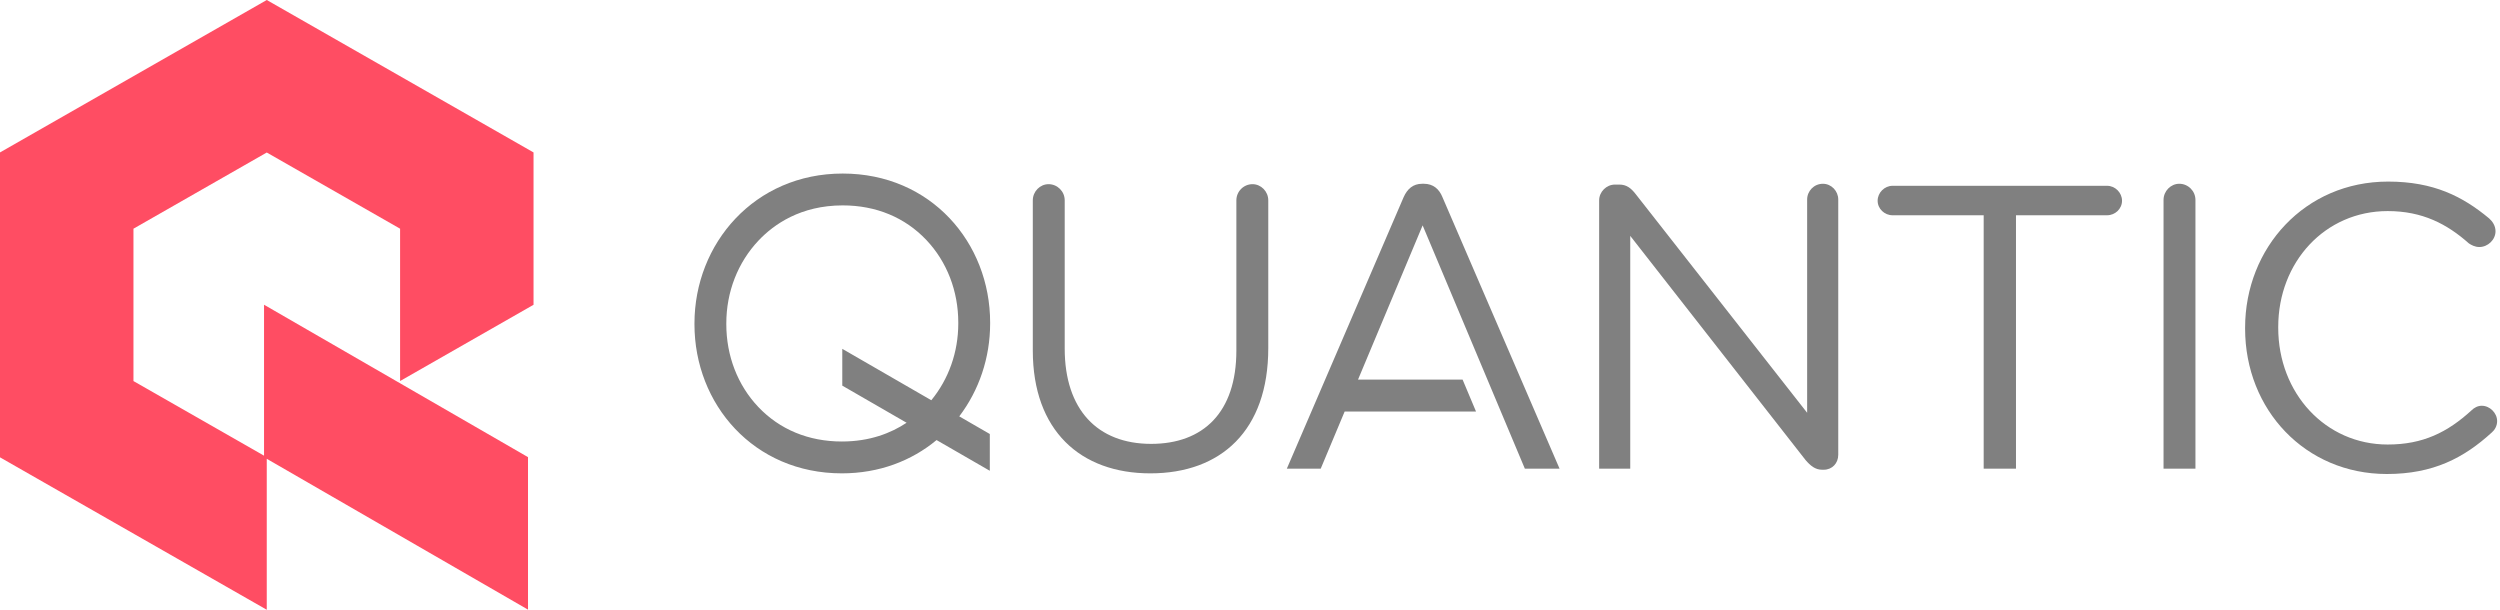 <?xml version="1.0" ?>
<svg xmlns="http://www.w3.org/2000/svg" viewBox="0 0 246 60" version="1.1">
	<!-- Generator: Sketch 59.1 (86144) - https://sketch.com -->
	<desc>Created with Sketch.</desc>
	<g id="Quantic-Logo" stroke="none" stroke-width="1" fill="none" fill-rule="evenodd">
		<g transform="translate(-956, -495)" id="Color-Logo">
			<g transform="translate(236, 480)">
				<g id="quantic-logo-color" transform="translate(720, 15)">
					<g id="Group">
						<path d="M26.25,0 L52.5,15 L52.5,29.99 L39.369,37.493 L39.369,22.504 L26.25,15.007 L13.132,22.504 L13.132,37.497 L25.981,44.839 L25.981,29.986 L51.956,44.983 L51.956,59.988 L26.249,45.146 L26.249,60 L0,45.001 L0,15 L26.25,0 Z" id="Combined-Shape" fill="#FF4D63"/>
						<g id="Group-17" transform="translate(67.5, 16.875)" fill="#808080">
							<path d="M148.532,29.239 L148.532,2.798 C148.532,1.923 147.816,1.207 146.941,1.207 C146.107,1.207 145.392,1.923 145.392,2.798 L145.392,29.239 L148.532,29.239 Z" id="Fill-3"/>
							<path d="M118.731,4.307 L127.694,4.307 L127.694,29.239 L130.873,29.239 L130.873,4.307 L139.838,4.307 C140.631,4.307 141.307,3.672 141.307,2.877 C141.307,2.082 140.631,1.407 139.838,1.407 L118.731,1.407 C117.936,1.407 117.26,2.082 117.26,2.877 C117.26,3.672 117.936,4.307 118.731,4.307" id="Fill-5"/>
							<path d="M34.128,17.622 L34.128,2.837 C34.128,1.962 34.843,1.247 35.678,1.247 C36.552,1.247 37.267,1.962 37.267,2.837 L37.267,17.423 C37.267,23.425 40.487,26.802 45.772,26.802 C50.9,26.802 54.159,23.702 54.159,17.622 L54.159,2.837 C54.159,1.962 54.874,1.247 55.748,1.247 C56.583,1.247 57.298,1.962 57.298,2.837 L57.298,17.383 C57.298,25.491 52.648,29.703 45.692,29.703 C38.818,29.703 34.128,25.491 34.128,17.622" id="Fill-7"/>
							<path d="M153.418,15.46 L153.418,15.38 C153.418,7.511 159.3,0.993 167.487,0.993 C171.979,0.993 174.84,2.464 177.423,4.61 C177.742,4.888 178.059,5.326 178.059,5.881 C178.059,6.716 177.304,7.432 176.469,7.432 C176.032,7.432 175.674,7.233 175.436,7.074 C173.289,5.166 170.866,3.895 167.448,3.895 C161.288,3.895 156.678,8.901 156.678,15.3 L156.678,15.38 C156.678,21.819 161.327,26.866 167.448,26.866 C170.905,26.866 173.33,25.673 175.714,23.488 C175.953,23.249 176.311,23.051 176.707,23.051 C177.502,23.051 178.218,23.766 178.218,24.561 C178.218,25.038 177.979,25.435 177.701,25.673 C174.959,28.178 171.938,29.767 167.368,29.767 C159.339,29.767 153.418,23.448 153.418,15.46" id="Fill-9"/>
							<path d="M111.874,1.208 C110.999,1.208 110.323,1.923 110.323,2.758 L110.323,23.743 L93.433,2.201 C92.995,1.645 92.558,1.287 91.843,1.287 L91.407,1.287 C90.572,1.287 89.856,2.003 89.856,2.837 L89.856,29.239 L92.916,29.239 L92.916,6.335 L110.165,28.392 C110.642,28.949 111.119,29.347 111.794,29.347 L111.953,29.347 C112.787,29.347 113.384,28.711 113.384,27.875 L113.384,2.758 C113.384,1.923 112.708,1.208 111.874,1.208" id="Fill-11"/>
							<path d="M15.381,17.451 L15.381,21.071 L21.708,24.724 C20.178,25.74 18.091,26.569 15.341,26.569 C12.066,26.569 9.219,25.391 7.109,23.163 C5.084,21.024 3.969,18.137 3.969,15.034 L3.969,14.953 C3.969,11.85 5.099,8.949 7.149,6.783 C8.639,5.21 11.284,3.336 15.423,3.336 C18.698,3.336 21.545,4.514 23.655,6.743 C25.68,8.881 26.795,11.768 26.795,14.871 L26.795,14.953 C26.795,17.774 25.852,20.422 24.141,22.508 L15.381,17.451 Z M29.93,14.871 C29.93,7.006 24.102,0.202 15.423,0.202 C6.744,0.202 0.835,7.088 0.835,14.953 L0.835,15.034 C0.835,22.899 6.661,29.703 15.341,29.703 C19.027,29.703 22.212,28.458 24.658,26.427 L29.897,29.45 L29.897,25.831 L26.891,24.095 C28.832,21.544 29.93,18.34 29.93,14.953 L29.93,14.871 Z" id="Fill-13"/>
							<path d="M82.544,29.239 L85.959,29.239 L74.435,2.52 C74.117,1.725 73.52,1.207 72.607,1.207 L72.447,1.207 C71.534,1.207 70.978,1.725 70.62,2.52 L59.126,29.239 L62.46,29.239 L64.815,23.617 L77.739,23.617 L76.419,20.477 L66.13,20.477 L72.487,5.302 L82.544,29.239 Z" id="Fill-15"/>
						</g>
					</g>
				</g>
			</g>
		</g>
	</g>
</svg>